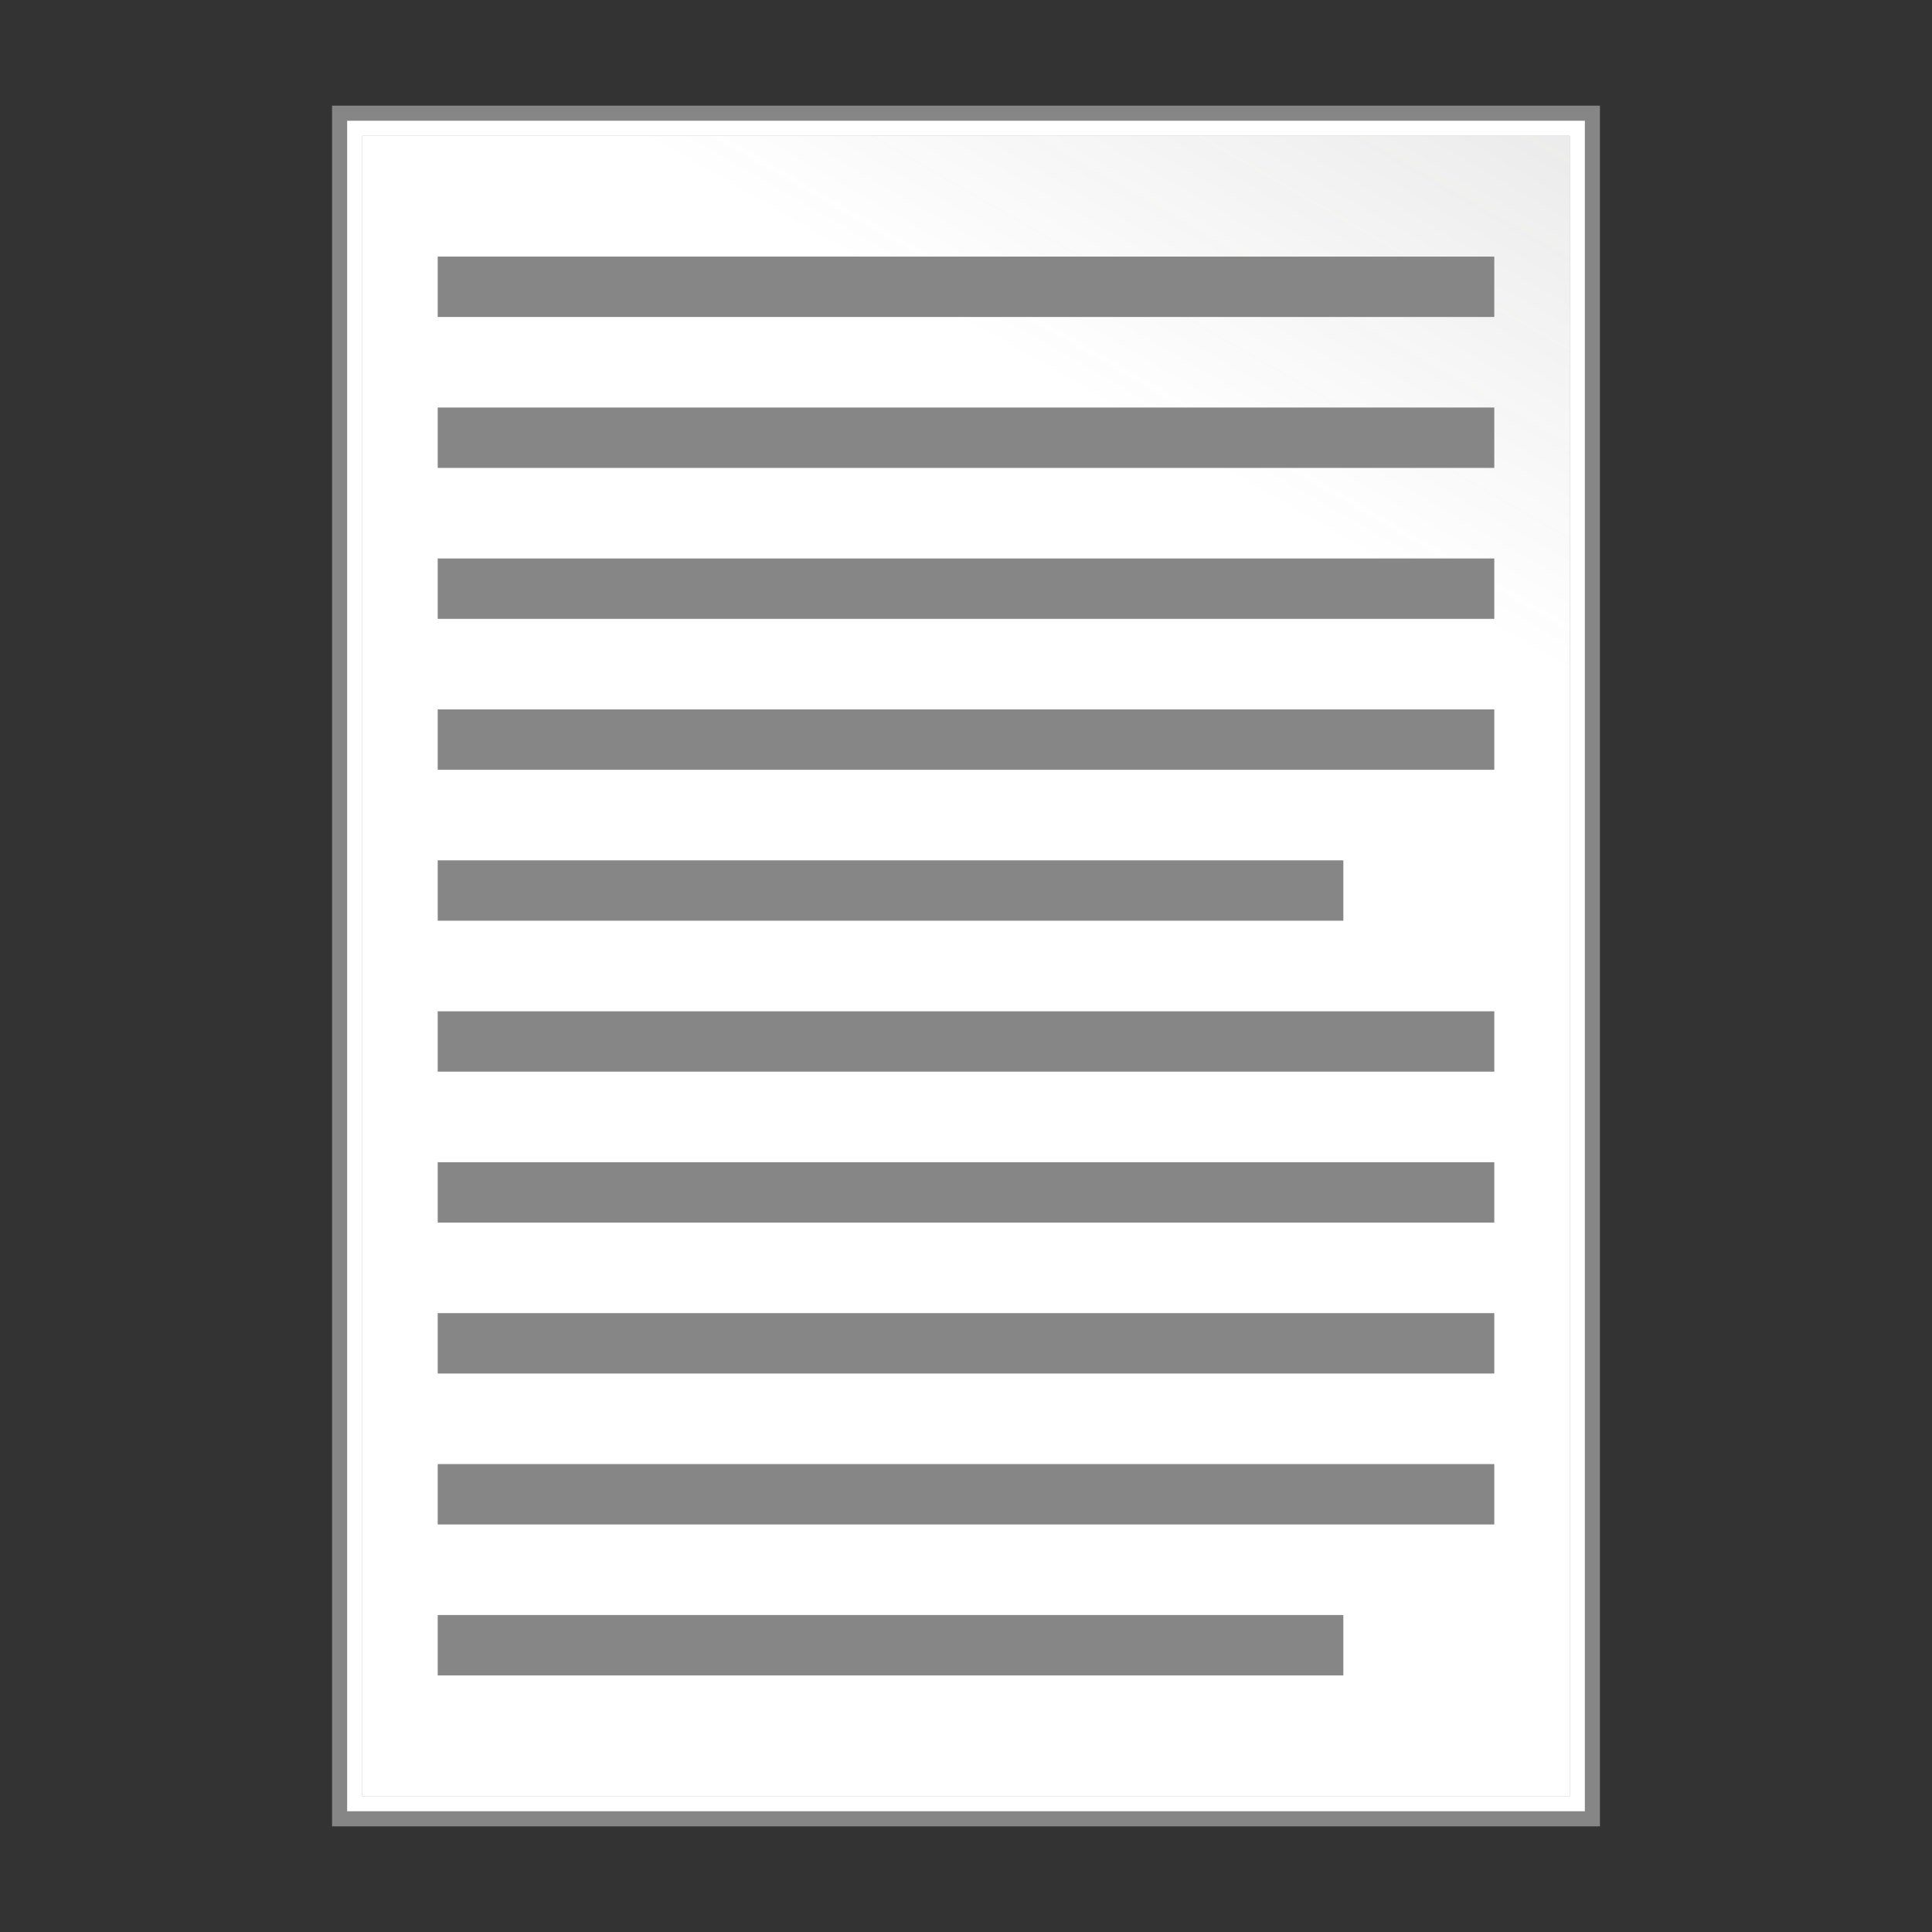 <?xml version="1.0" encoding="UTF-8" standalone="no"?>
<!-- Generator: Adobe Illustrator 18.0.0, SVG Export Plug-In . SVG Version: 6.00 Build 0)  -->

<svg
   xmlns:dc="http://purl.org/dc/elements/1.1/"
   xmlns:cc="http://creativecommons.org/ns#"
   xmlns:rdf="http://www.w3.org/1999/02/22-rdf-syntax-ns#"
   xmlns:svg="http://www.w3.org/2000/svg"
   xmlns="http://www.w3.org/2000/svg"
   xmlns:sodipodi="http://sodipodi.sourceforge.net/DTD/sodipodi-0.dtd"
   xmlns:inkscape="http://www.inkscape.org/namespaces/inkscape"
   version="1.1"
   id="レイヤー_1"
   x="0px"
   y="0px"
   width="64px"
   height="64px"
   viewBox="0 0 64 64"
   style="enable-background:new 0 0 64 64;"
   xml:space="preserve"
   inkscape:version="0.48.5 r10040"
   sodipodi:docname="page.svg"><rect x="0" y="0" width="64" height="64" fill="#333333" stroke="none"/><defs
     id="defs54" /><sodipodi:namedview
     pagecolor="#ffffff"
     bordercolor="#666666"
     borderopacity="1"
     objecttolerance="10"
     gridtolerance="10"
     guidetolerance="10"
     inkscape:pageopacity="0"
     inkscape:pageshadow="2"
     inkscape:window-width="640"
     inkscape:window-height="480"
     id="namedview52" /><g
     id="g3"><rect
       x="11.5"
       y="4"
       style="fill:#FFFFFF;"
       width="41"
       height="56"
       id="rect5" /><path
       style="fill:#868686;"
       d="M52,4.5v55H12v-55H52 M53,3.5h-1H12h-1v1v55v1h1h40h1v-1v-55V3.5L53,3.5z"
       id="path7" /><path
       style="fill:#FFFFFF;"
       d="M52,4.5v55H12v-55H52 M52.5,4H52H12h-0.5v0.5v55V60H12h40h0.5v-0.5v-55V4L52.5,4z"
       id="path9" /></g><linearGradient
     id="SVGID_1_"
     gradientUnits="userSpaceOnUse"
     x1="15.092"
     y1="61.285"
     x2="48.908"
     y2="2.715"><stop
       offset="0.77"
       style="stop-color:#3E3A39;stop-opacity:0"
       id="stop12" /><stop
       offset="1"
       style="stop-color:#3E3A39;stop-opacity:0.1"
       id="stop14" /></linearGradient><rect
     x="12"
     y="4.5"
     style="fill:url(#SVGID_1_);"
     width="40"
     height="55"
     id="rect16" /><g
     id="g18"><rect
       x="14.5"
       y="8.5"
       style="fill:#868686;"
       width="35"
       height="2"
       id="rect20" /><rect
       x="14.5"
       y="13.5"
       style="fill:#868686;"
       width="35"
       height="2"
       id="rect22" /><rect
       x="14.5"
       y="18.5"
       style="fill:#868686;"
       width="35"
       height="2"
       id="rect24" /><rect
       x="14.5"
       y="23.5"
       style="fill:#868686;"
       width="35"
       height="2"
       id="rect26" /><rect
       x="14.5"
       y="28.5"
       style="fill:#868686;"
       width="30"
       height="2"
       id="rect28" /><rect
       x="14.5"
       y="33.5"
       style="fill:#868686;"
       width="35"
       height="2"
       id="rect30" /><rect
       x="14.5"
       y="38.5"
       style="fill:#868686;"
       width="35"
       height="2"
       id="rect32" /><rect
       x="14.5"
       y="43.5"
       style="fill:#868686;"
       width="35"
       height="2"
       id="rect34" /><rect
       x="14.5"
       y="48.5"
       style="fill:#868686;"
       width="35"
       height="2"
       id="rect36" /><rect
       x="14.5"
       y="53.5"
       style="fill:#868686;"
       width="30"
       height="2"
       id="rect38" /></g><g
     id="g40" /><g
     id="g42" /><g
     id="g44" /><g
     id="g46" /><g
     id="g48" /><g
     id="g50" /></svg>